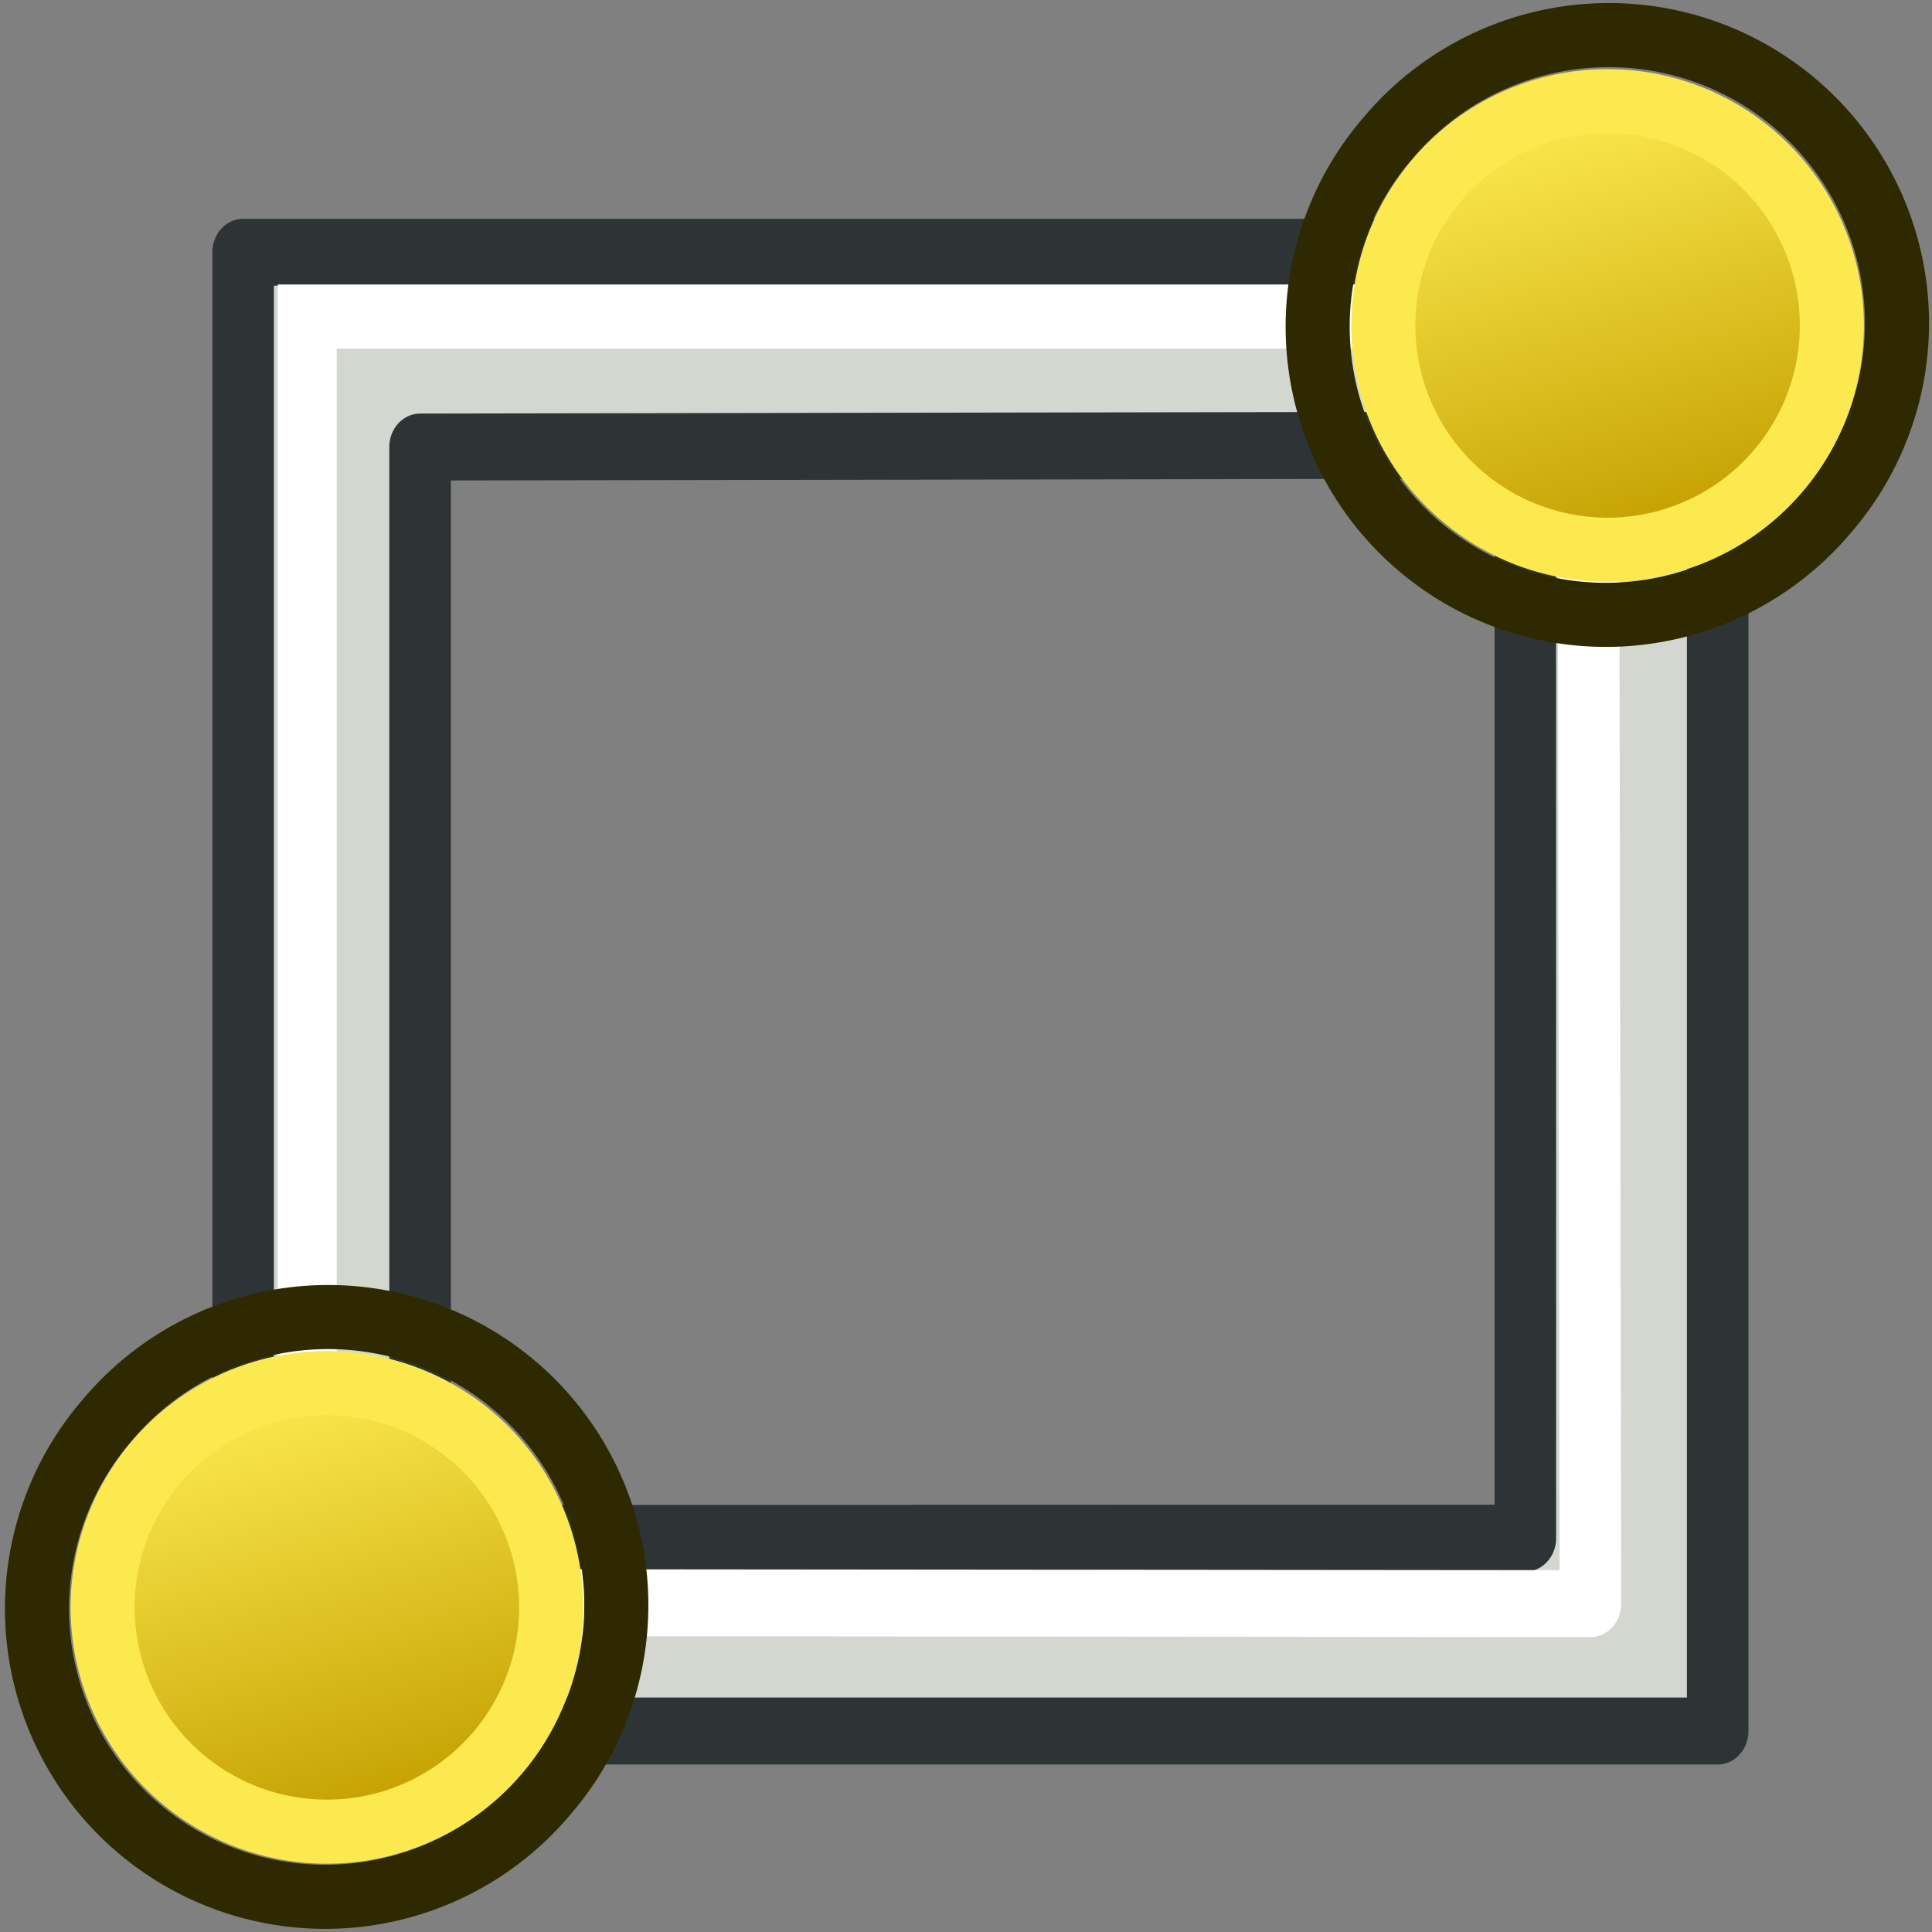 <?xml version="1.0" encoding="UTF-8" standalone="no"?>
<!-- Created with Inkscape (http://www.inkscape.org/) -->

<svg
   xmlns:dc="http://purl.org/dc/elements/1.1/"
   xmlns:cc="http://creativecommons.org/ns#"
   xmlns:rdf="http://www.w3.org/1999/02/22-rdf-syntax-ns#"
   xmlns:svg="http://www.w3.org/2000/svg"
   xmlns="http://www.w3.org/2000/svg"
   xmlns:xlink="http://www.w3.org/1999/xlink"
   xmlns:sodipodi="http://sodipodi.sourceforge.net/DTD/sodipodi-0.dtd"
   xmlns:inkscape="http://www.inkscape.org/namespaces/inkscape"
   width="24"
   height="24"
   id="svg2825"
   sodipodi:version="0.32"
   inkscape:version="0.92.4 (5da689c313, 2019-01-14)"
   sodipodi:docname="rectangle.svg"
   inkscape:output_extension="org.inkscape.output.svg.inkscape"
   version="1.1">
  <rect width="100%" height="100%" fill="#808080" stroke="none"/>
  <defs
     id="defs2827">
    <inkscape:perspective
       sodipodi:type="inkscape:persp3d"
       inkscape:vp_x="0 : 32 : 1"
       inkscape:vp_y="0 : 1000 : 0"
       inkscape:vp_z="64 : 32 : 1"
       inkscape:persp3d-origin="32 : 21.333333 : 1"
       id="perspective2833" />
    <linearGradient
       inkscape:collect="always"
       xlink:href="#linearGradient3836-0"
       id="linearGradient3801-1"
       gradientUnits="userSpaceOnUse"
       x1="-18"
       y1="18"
       x2="-22"
       y2="5" />
    <linearGradient
       id="linearGradient3836-0">
      <stop
         style="stop-color:#c4a000;stop-opacity:1;"
         offset="0"
         id="stop3838-2" />
      <stop
         style="stop-color:#fce94f;stop-opacity:1;"
         offset="1"
         id="stop3840-5" />
    </linearGradient>
    <linearGradient
       inkscape:collect="always"
       xlink:href="#linearGradient3836-0-6"
       id="linearGradient3801-1-3"
       gradientUnits="userSpaceOnUse"
       x1="-18"
       y1="18"
       x2="-22"
       y2="5" />
    <linearGradient
       id="linearGradient3836-0-6">
      <stop
         style="stop-color:#c4a000;stop-opacity:1;"
         offset="0"
         id="stop3838-2-7" />
      <stop
         style="stop-color:#fce94f;stop-opacity:1;"
         offset="1"
         id="stop3840-5-5" />
    </linearGradient>
  </defs>
  <sodipodi:namedview
     id="base"
     pagecolor="#ffffff"
     bordercolor="#666666"
     borderopacity="1.0"
     inkscape:pageopacity="0.0"
     inkscape:pageshadow="2"
     inkscape:zoom="40.774648"
     inkscape:cx="14.907964"
     inkscape:cy="13.094451"
     inkscape:current-layer="g3527"
     showgrid="true"
     inkscape:document-units="px"
     inkscape:grid-bbox="true"
     inkscape:window-width="2560"
     inkscape:window-height="1331"
     inkscape:window-x="0"
     inkscape:window-y="31"
     inkscape:snap-bbox="true"
     inkscape:snap-nodes="true"
     inkscape:window-maximized="1"
     inkscape:snap-global="false">
    <inkscape:grid
       type="xygrid"
       id="grid3038"
       empspacing="2"
       visible="true"
       enabled="true"
       snapvisiblegridlinesonly="true" />
  </sodipodi:namedview>
  <g
     id="layer1"
     inkscape:label="Layer 1"
     inkscape:groupmode="layer"
     transform="translate(0,-40)">
    <g
       inkscape:export-ydpi="6.5895667"
       inkscape:export-xdpi="6.5895667"
       inkscape:export-filename="/home/yorik/Documents/Lab/Draft/icons/rectangle.png"
       id="g3527"
       transform="matrix(0.126,0,0,0.137,-113.219,-47.811)">
      <path
         id="rect2233"
         d="M 922.535,663.83 V 797.914 H 1067.91 V 663.83 Z m 17.445,17.661 108.968,-0.172 v 99.106 l -108.968,0.026 z"
         style="fill:#d3d7cf;fill-opacity:1;stroke:#2e3436;stroke-width:6.07;stroke-linecap:round;stroke-linejoin:round;stroke-miterlimit:4;stroke-dasharray:none;stroke-opacity:1"
         inkscape:connector-curvature="0"
         sodipodi:nodetypes="cccccccccc"
         inkscape:export-xdpi="96"
         inkscape:export-ydpi="96" />
      <path
         style="fill:none;stroke:#ffffff;stroke-width:5.818;stroke-linecap:butt;stroke-linejoin:miter;stroke-opacity:1"
         d="M 1064.75,669.66 H 928.855 v 125.34"
         id="path3040"
         inkscape:connector-curvature="0"
         sodipodi:nodetypes="ccc"
         inkscape:export-xdpi="96"
         inkscape:export-ydpi="96" />
      <path
         style="fill:none;stroke:#ffffff;stroke-width:6.07;stroke-linecap:round;stroke-linejoin:round;stroke-opacity:1"
         d="m 939.98,786.272 115.386,0.094 -0.203,-105.156"
         id="path3042"
         inkscape:connector-curvature="0"
         sodipodi:nodetypes="ccc"
         inkscape:export-xdpi="96"
         inkscape:export-ydpi="96" />
    </g>
    <g
       transform="matrix(0.398,0,0,0.398,15.192,23.34)"
       id="g3827-1"
       inkscape:export-xdpi="96"
       inkscape:export-ydpi="96">
      <g
         transform="translate(31.322,40.57)"
         id="g3797-9">
        <path
           inkscape:connector-curvature="0"
           style="fill:none;stroke:#2e2900;stroke-width:2;stroke-miterlimit:4;stroke-dasharray:none;stroke-opacity:1"
           id="path4250-71"
           d="M -26.156,5.583 A 8.994,8.993 0.02 1 1 -12.494,17.282 8.994,8.993 0.02 1 1 -26.156,5.583 Z" />
        <path
           inkscape:connector-curvature="0"
           style="fill:url(#linearGradient3801-1);fill-opacity:1;stroke:#fce94f;stroke-width:2;stroke-miterlimit:4;stroke-dasharray:none;stroke-opacity:1"
           id="path4250-7-3"
           d="M -24.634,6.894 A 7,7 0 1 1 -14,16 7,7 0 0 1 -24.634,6.894 Z" />
      </g>
    </g>
    <g
       id="g3827-1-3"
       transform="matrix(0.398,0,0,0.398,-0.717,39.265)"
       inkscape:export-xdpi="96"
       inkscape:export-ydpi="96">
      <g
         transform="translate(31.322,40.57)"
         id="g3797-9-5">
        <path
           inkscape:connector-curvature="0"
           style="fill:none;stroke:#2e2900;stroke-width:2;stroke-miterlimit:4;stroke-dasharray:none;stroke-opacity:1"
           id="path4250-71-6"
           d="M -26.156,5.583 A 8.994,8.993 0.02 1 1 -12.494,17.282 8.994,8.993 0.02 1 1 -26.156,5.583 Z" />
        <path
           inkscape:connector-curvature="0"
           style="fill:url(#linearGradient3801-1-3);fill-opacity:1;stroke:#fce94f;stroke-width:2;stroke-miterlimit:4;stroke-dasharray:none;stroke-opacity:1"
           id="path4250-7-3-2"
           d="M -24.634,6.894 A 7,7 0 1 1 -14,16 7,7 0 0 1 -24.634,6.894 Z" />
      </g>
    </g>
  </g>
</svg>
